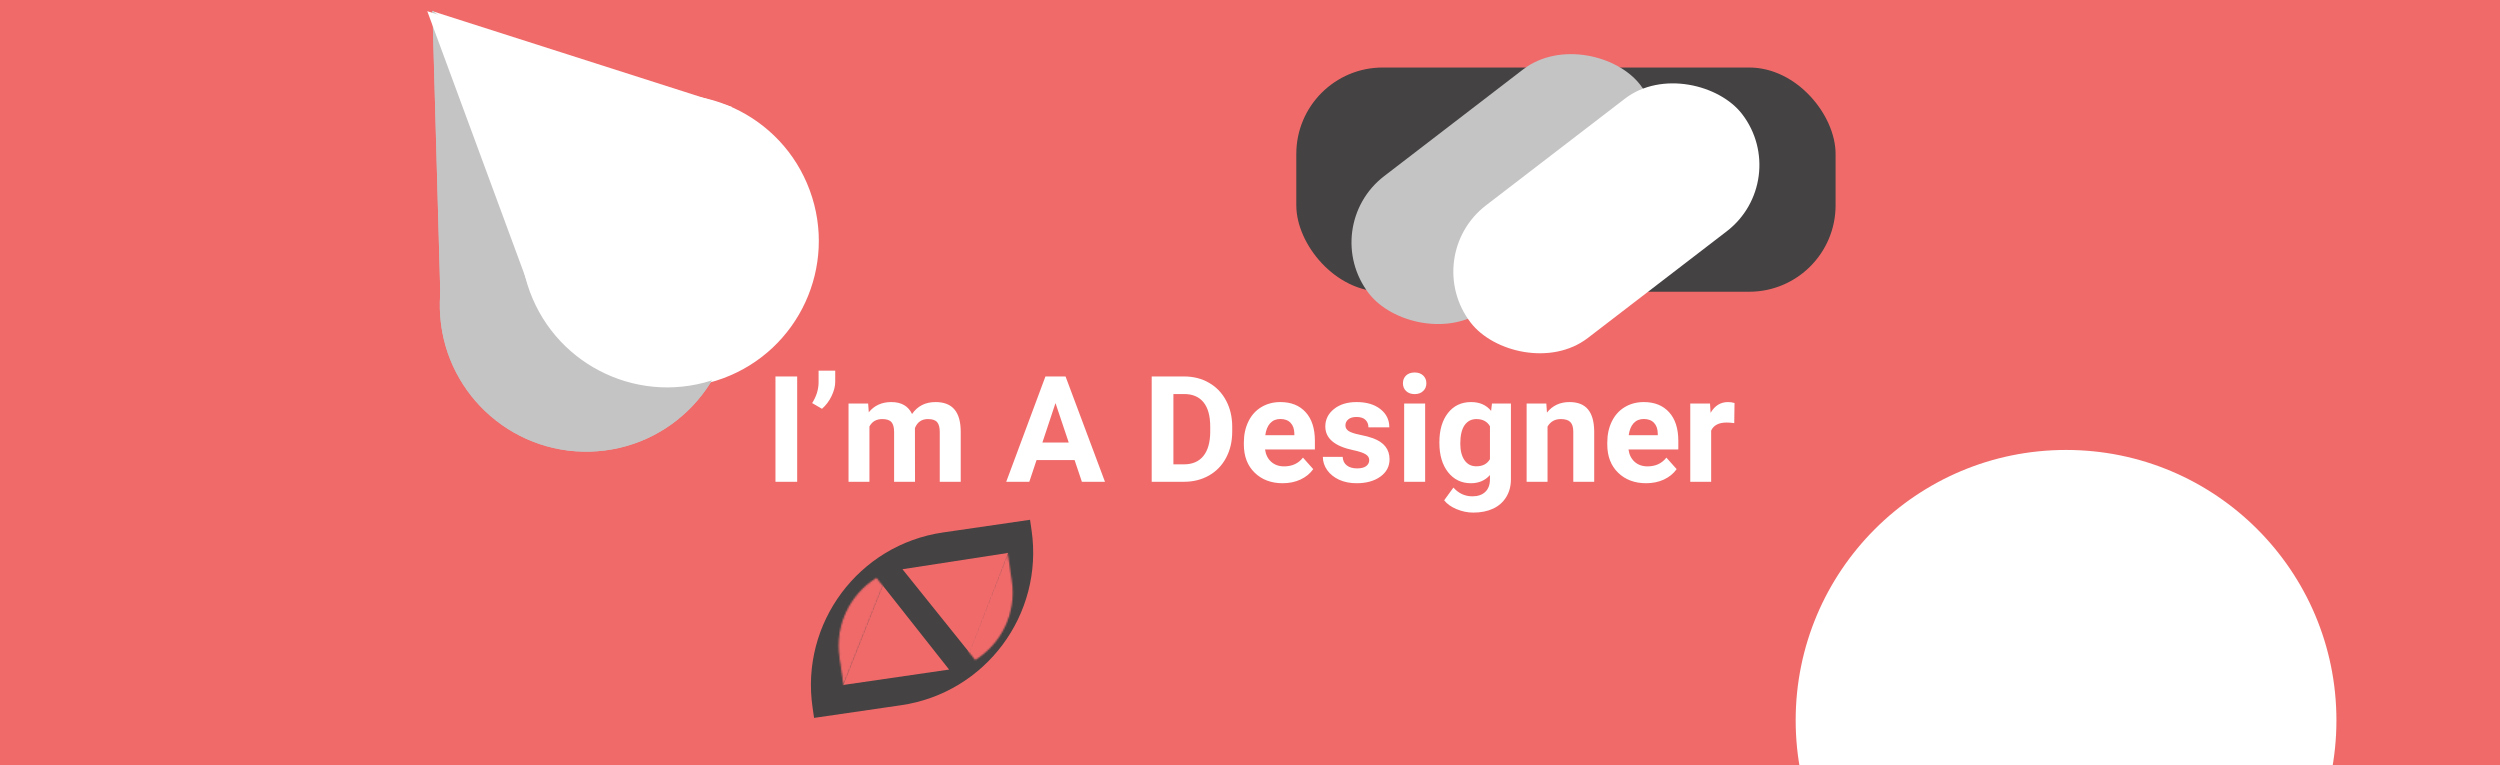<svg width="1620" height="496" viewBox="0 0 1620 496" fill="none" xmlns="http://www.w3.org/2000/svg">
<rect x="0" y="0" width="1620" height="496" fill="#808080" stroke="none"/>
<g clip-path="url(#clip0_2_924)">
<rect width="1620" height="496" fill="white"/>
<rect width="1652" height="560" fill="#F06A6A"/>
<rect x="840.001" y="43.753" width="349.46" height="145.292" rx="56" fill="#444242"/>
<rect x="853.982" y="147.113" width="221.803" height="108.357" rx="54.178" transform="rotate(-37.523 853.982 147.113)" fill="#C4C4C4"/>
<rect x="919.973" y="166.054" width="221.803" height="108.357" rx="54.178" transform="rotate(-37.523 919.973 166.054)" fill="white"/>
<circle cx="379.878" cy="197.796" r="94.881" transform="rotate(-1.596 379.878 197.796)" fill="#C4C4C4"/>
<path d="M280.222 6.987L285.642 201.575L444.287 127.915L280.222 6.987Z" fill="#C4C4C4"/>
<circle cx="435.695" cy="156.135" r="94.881" transform="rotate(-20.259 435.695 156.135)" fill="white"/>
<path d="M280.22 7.253L347.624 189.875L474.355 69.323L280.22 7.253Z" fill="white"/>
<circle cx="379.877" cy="197.793" r="94.881" transform="rotate(-1.596 379.877 197.793)" fill="#C4C4C4"/>
<path d="M280.221 6.984L285.642 201.572L444.286 127.912L280.221 6.984Z" fill="#C4C4C4"/>
<circle cx="432.35" cy="156.132" r="94.881" transform="rotate(-20.259 432.35 156.132)" fill="white"/>
<path d="M276.875 7.25L344.279 189.871L471.01 69.319L276.875 7.25Z" fill="white"/>
<path d="M526.533 458.401C518.573 403.749 556.424 352.992 611.076 345.033L667.463 336.82L668.452 343.612C676.412 398.264 638.561 449.021 583.909 456.981L527.522 465.193L526.533 458.401Z" fill="#444242"/>
<path d="M572.127 379.534L615.023 433.875L546.515 443.853L572.127 379.534Z" fill="#F06A6A"/>
<path d="M628.137 422.83L584.787 368.852L653.208 358.299L628.137 422.83Z" fill="#F06A6A"/>
<mask id="mask0_2_924" style="mask-type:alpha" maskUnits="userSpaceOnUse" x="543" y="367" width="45" height="77">
<path d="M544.487 425.888C541.477 405.22 551.244 385.638 567.823 375.145L571.649 379.899L546.845 442.078L544.487 425.888Z" fill="#FF4646" stroke="black"/>
</mask>
<g mask="url(#mask0_2_924)">
<rect x="528.659" y="366.664" width="62.544" height="91.538" transform="rotate(-8.287 528.659 366.664)" fill="#F06A6A"/>
</g>
<mask id="mask1_2_924" style="mask-type:alpha" maskUnits="userSpaceOnUse" x="612" y="358" width="45" height="77">
<path d="M655.681 376.625L652.995 358.181L627.666 422.323L631.946 427.679C648.77 417.226 658.718 397.477 655.681 376.625Z" fill="#FF4646"/>
</mask>
<g mask="url(#mask1_2_924)">
<rect x="671.357" y="435.4" width="62.544" height="91" transform="rotate(171.713 671.357 435.4)" fill="#F06A6A"/>
</g>
<path d="M516.568 312.195H502.505V243.945H516.568V312.195ZM532.646 264.898L526.271 261.195C528.958 256.976 530.349 252.617 530.443 248.117V240.195H541.224V247.461C541.224 250.273 540.443 253.32 538.88 256.601C537.318 259.883 535.24 262.648 532.646 264.898ZM562.552 261.476L562.974 267.148C566.568 262.742 571.427 260.539 577.552 260.539C584.083 260.539 588.568 263.117 591.005 268.273C594.568 263.117 599.646 260.539 606.24 260.539C611.74 260.539 615.833 262.148 618.521 265.367C621.208 268.554 622.552 273.367 622.552 279.804V312.195H608.958V279.851C608.958 276.976 608.396 274.883 607.271 273.57C606.146 272.226 604.161 271.554 601.318 271.554C597.255 271.554 594.443 273.492 592.88 277.367L592.927 312.195H579.38V279.898C579.38 276.961 578.802 274.836 577.646 273.523C576.49 272.211 574.521 271.554 571.74 271.554C567.896 271.554 565.115 273.148 563.396 276.336V312.195H549.849V261.476H562.552ZM696.333 298.133H671.677L666.99 312.195H652.036L677.443 243.945H690.474L716.021 312.195H701.068L696.333 298.133ZM675.474 286.742H692.536L683.958 261.195L675.474 286.742ZM746.302 312.195V243.945H767.302C773.302 243.945 778.661 245.304 783.38 248.023C788.13 250.711 791.833 254.554 794.49 259.554C797.146 264.523 798.474 270.179 798.474 276.523V279.664C798.474 286.008 797.161 291.648 794.536 296.586C791.943 301.523 788.271 305.351 783.521 308.07C778.771 310.789 773.411 312.164 767.443 312.195H746.302ZM760.365 255.336V300.898H767.161C772.661 300.898 776.865 299.101 779.771 295.508C782.677 291.914 784.161 286.773 784.224 280.086V276.476C784.224 269.539 782.786 264.289 779.911 260.726C777.036 257.133 772.833 255.336 767.302 255.336H760.365ZM831.193 313.133C823.755 313.133 817.693 310.851 813.005 306.289C808.349 301.726 806.021 295.648 806.021 288.054V286.742C806.021 281.648 807.005 277.101 808.974 273.101C810.943 269.07 813.724 265.976 817.318 263.82C820.943 261.633 825.068 260.539 829.693 260.539C836.63 260.539 842.083 262.726 846.052 267.101C850.052 271.476 852.052 277.679 852.052 285.711V291.242H819.755C820.193 294.554 821.505 297.211 823.693 299.211C825.911 301.211 828.708 302.211 832.083 302.211C837.302 302.211 841.38 300.32 844.318 296.539L850.974 303.992C848.943 306.867 846.193 309.117 842.724 310.742C839.255 312.336 835.411 313.133 831.193 313.133ZM829.646 271.508C826.958 271.508 824.771 272.414 823.083 274.226C821.427 276.039 820.365 278.633 819.896 282.008H838.74V280.929C838.677 277.929 837.865 275.617 836.302 273.992C834.74 272.336 832.521 271.508 829.646 271.508ZM887.255 298.179C887.255 296.523 886.427 295.226 884.771 294.289C883.146 293.32 880.521 292.461 876.896 291.711C864.833 289.179 858.802 284.054 858.802 276.336C858.802 271.836 860.661 268.086 864.38 265.086C868.13 262.054 873.021 260.539 879.052 260.539C885.49 260.539 890.63 262.054 894.474 265.086C898.349 268.117 900.286 272.054 900.286 276.898H886.74C886.74 274.961 886.115 273.367 884.865 272.117C883.615 270.836 881.661 270.195 879.005 270.195C876.724 270.195 874.958 270.711 873.708 271.742C872.458 272.773 871.833 274.086 871.833 275.679C871.833 277.179 872.536 278.398 873.943 279.336C875.38 280.242 877.786 281.039 881.161 281.726C884.536 282.383 887.38 283.133 889.693 283.976C896.849 286.601 900.427 291.148 900.427 297.617C900.427 302.242 898.443 305.992 894.474 308.867C890.505 311.711 885.38 313.133 879.099 313.133C874.849 313.133 871.068 312.383 867.755 310.883C864.474 309.351 861.896 307.273 860.021 304.648C858.146 301.992 857.208 299.133 857.208 296.07H870.052C870.177 298.476 871.068 300.32 872.724 301.601C874.38 302.883 876.599 303.523 879.38 303.523C881.974 303.523 883.927 303.039 885.24 302.07C886.583 301.07 887.255 299.773 887.255 298.179ZM923.49 312.195H909.896V261.476H923.49V312.195ZM909.099 248.351C909.099 246.32 909.771 244.648 911.115 243.336C912.49 242.023 914.349 241.367 916.693 241.367C919.005 241.367 920.849 242.023 922.224 243.336C923.599 244.648 924.286 246.32 924.286 248.351C924.286 250.414 923.583 252.101 922.177 253.414C920.802 254.726 918.974 255.383 916.693 255.383C914.411 255.383 912.568 254.726 911.161 253.414C909.786 252.101 909.099 250.414 909.099 248.351ZM932.724 286.461C932.724 278.679 934.568 272.414 938.255 267.664C941.974 262.914 946.974 260.539 953.255 260.539C958.818 260.539 963.146 262.445 966.24 266.258L966.802 261.476H979.083V310.508C979.083 314.945 978.068 318.804 976.036 322.086C974.036 325.367 971.208 327.867 967.552 329.586C963.896 331.304 959.615 332.164 954.708 332.164C950.99 332.164 947.365 331.414 943.833 329.914C940.302 328.445 937.63 326.539 935.818 324.195L941.818 315.945C945.193 319.726 949.286 321.617 954.099 321.617C957.693 321.617 960.49 320.648 962.49 318.711C964.49 316.804 965.49 314.086 965.49 310.554V307.836C962.365 311.367 958.255 313.133 953.161 313.133C947.068 313.133 942.13 310.758 938.349 306.008C934.599 301.226 932.724 294.898 932.724 287.023V286.461ZM946.271 287.445C946.271 292.039 947.193 295.648 949.036 298.273C950.88 300.867 953.411 302.164 956.63 302.164C960.755 302.164 963.708 300.617 965.49 297.523V276.195C963.677 273.101 960.755 271.554 956.724 271.554C953.474 271.554 950.911 272.883 949.036 275.539C947.193 278.195 946.271 282.164 946.271 287.445ZM1002.01 261.476L1002.43 267.336C1006.05 262.804 1010.91 260.539 1017.01 260.539C1022.38 260.539 1026.38 262.117 1029.01 265.273C1031.63 268.429 1032.97 273.148 1033.04 279.429V312.195H1019.49V279.758C1019.49 276.883 1018.86 274.804 1017.61 273.523C1016.36 272.211 1014.29 271.554 1011.38 271.554C1007.57 271.554 1004.71 273.179 1002.8 276.429V312.195H989.255V261.476H1002.01ZM1066.69 313.133C1059.26 313.133 1053.19 310.851 1048.51 306.289C1043.85 301.726 1041.52 295.648 1041.52 288.054V286.742C1041.52 281.648 1042.51 277.101 1044.47 273.101C1046.44 269.07 1049.22 265.976 1052.82 263.82C1056.44 261.633 1060.57 260.539 1065.19 260.539C1072.13 260.539 1077.58 262.726 1081.55 267.101C1085.55 271.476 1087.55 277.679 1087.55 285.711V291.242H1055.26C1055.69 294.554 1057.01 297.211 1059.19 299.211C1061.41 301.211 1064.21 302.211 1067.58 302.211C1072.8 302.211 1076.88 300.32 1079.82 296.539L1086.47 303.992C1084.44 306.867 1081.69 309.117 1078.22 310.742C1074.76 312.336 1070.91 313.133 1066.69 313.133ZM1065.15 271.508C1062.46 271.508 1060.27 272.414 1058.58 274.226C1056.93 276.039 1055.86 278.633 1055.4 282.008H1074.24V280.929C1074.18 277.929 1073.36 275.617 1071.8 273.992C1070.24 272.336 1068.02 271.508 1065.15 271.508ZM1123.79 274.179C1121.94 273.929 1120.32 273.804 1118.91 273.804C1113.79 273.804 1110.43 275.539 1108.83 279.008V312.195H1095.29V261.476H1108.08L1108.46 267.523C1111.18 262.867 1114.94 260.539 1119.76 260.539C1121.26 260.539 1122.66 260.742 1123.97 261.148L1123.79 274.179Z" fill="white"/>
<circle cx="1338.8" cy="466.772" r="175.205" fill="white"/>
</g>
<defs>
<clipPath id="clip0_2_924">
<rect width="1620" height="496" fill="white"/>
</clipPath>
</defs>
</svg>
